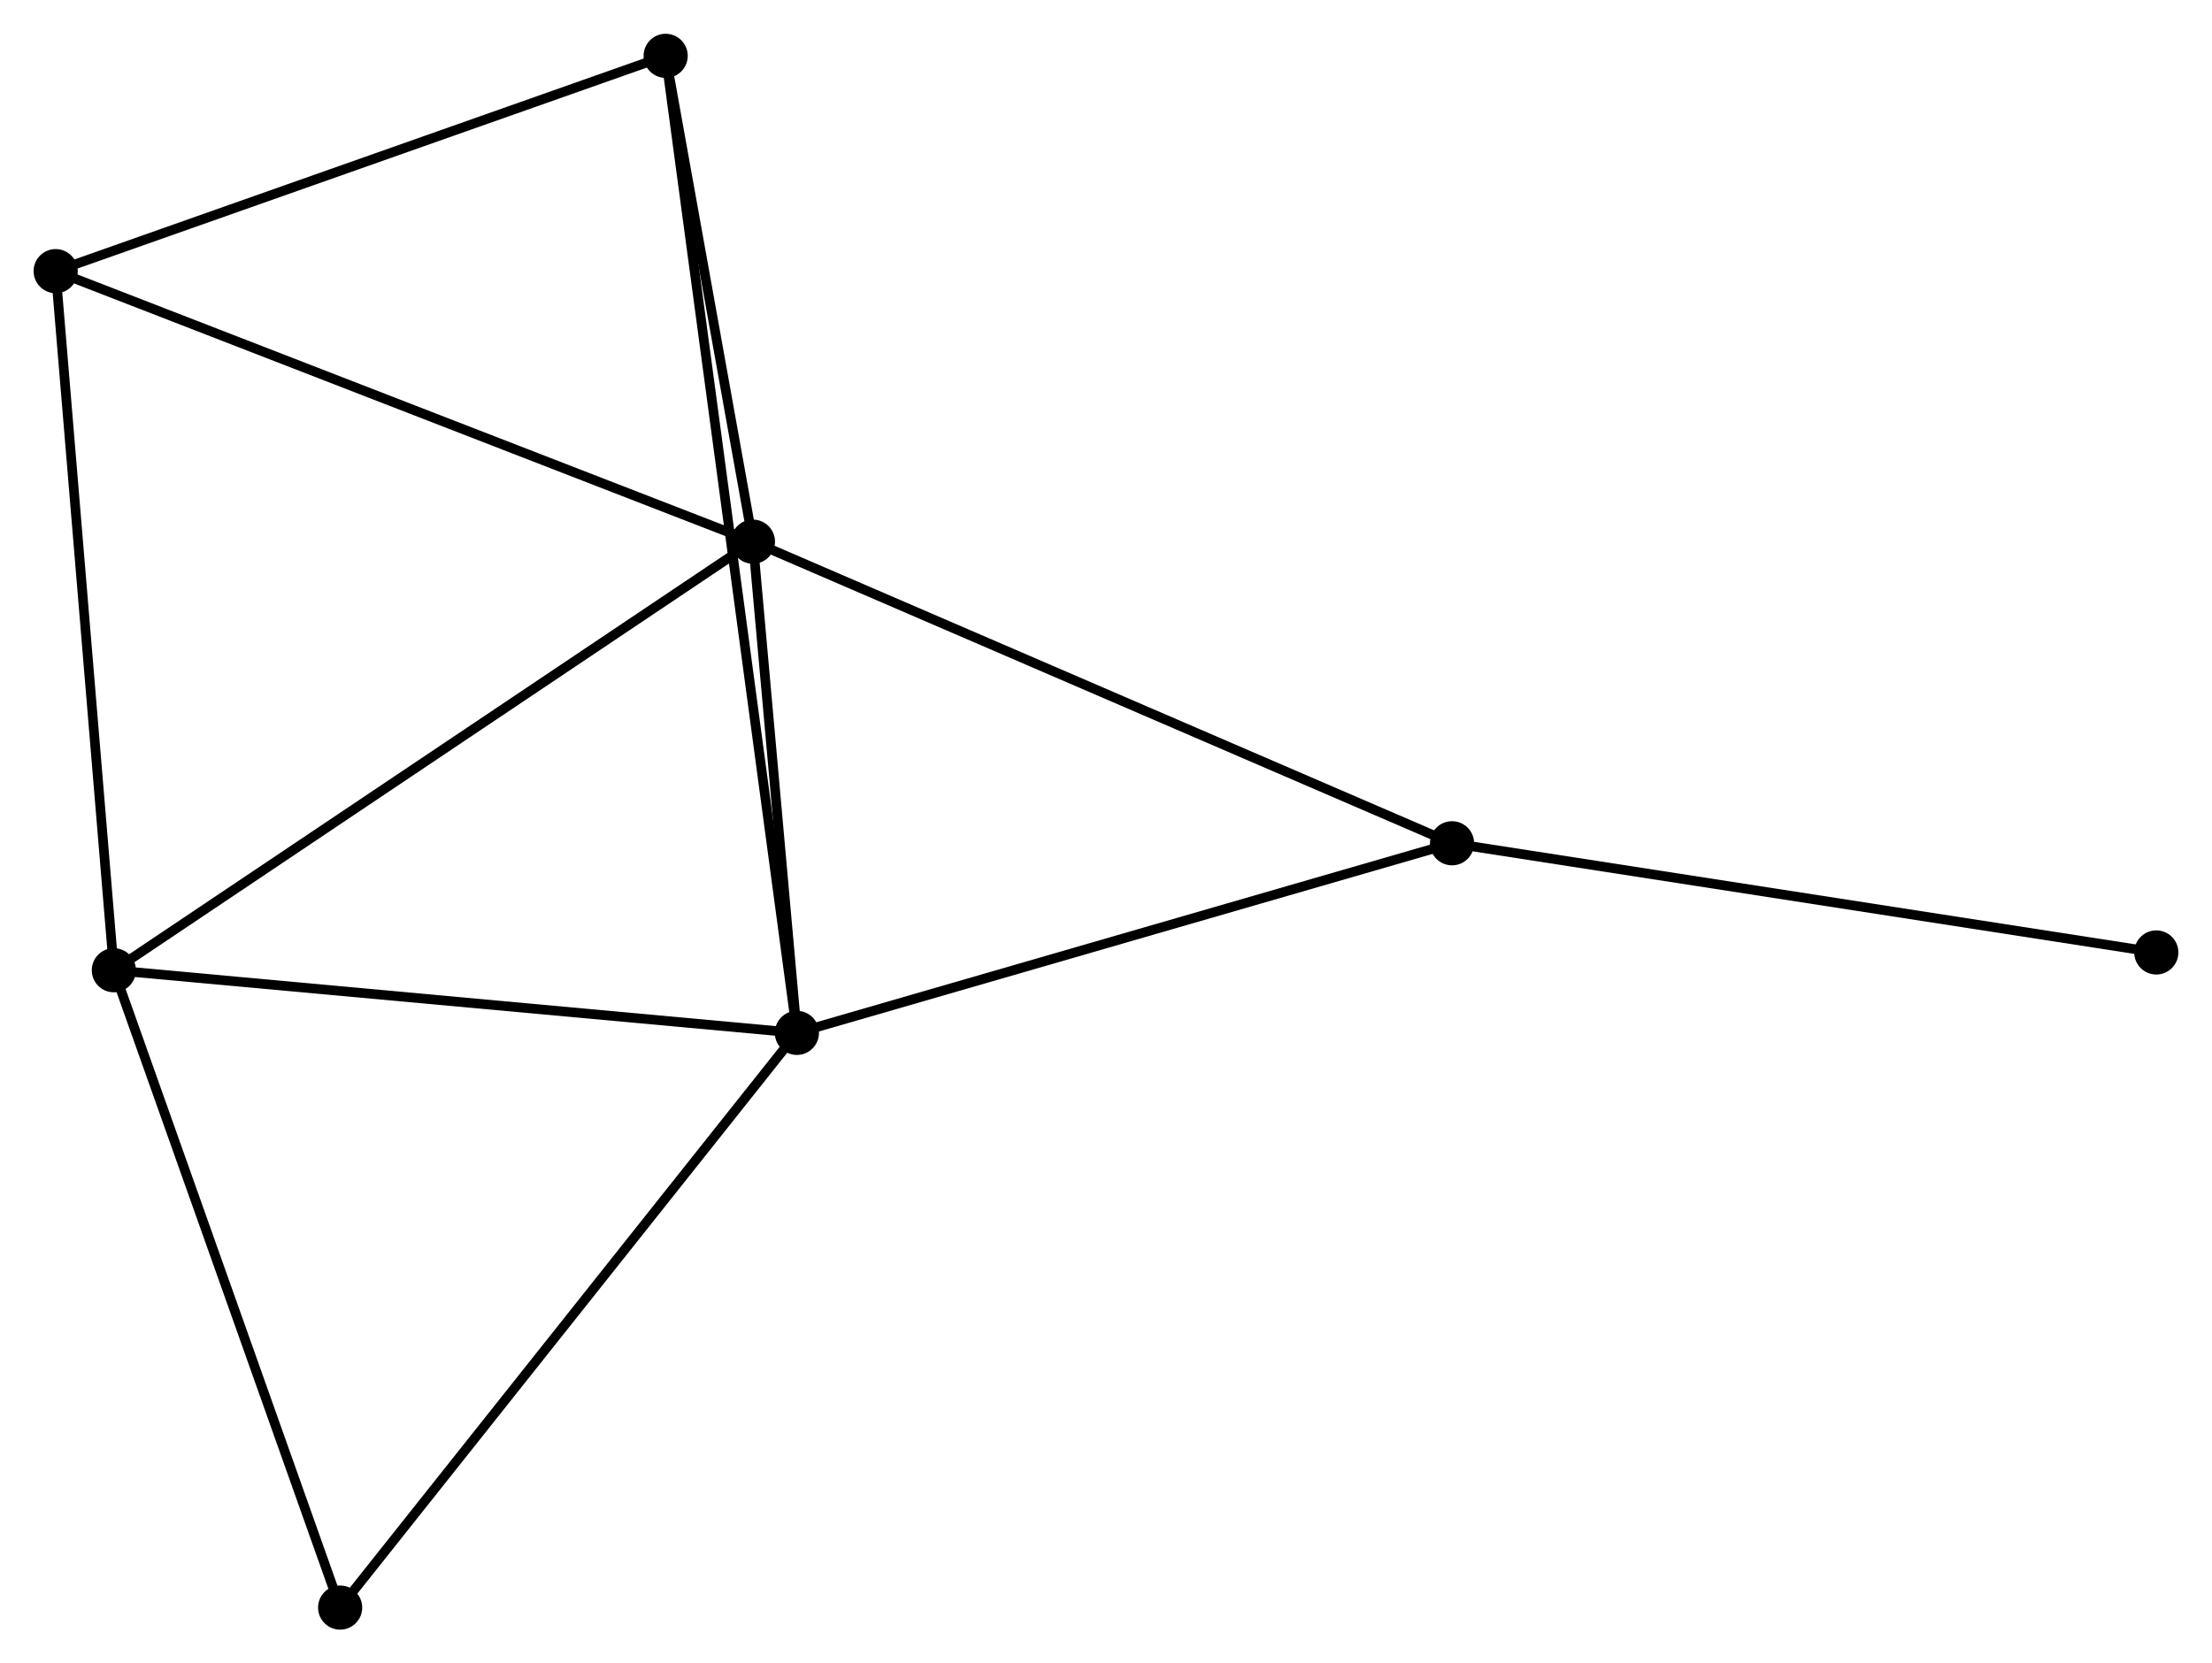 <?xml version="1.0" encoding="UTF-8" standalone="no"?>
<!DOCTYPE svg PUBLIC "-//W3C//DTD SVG 1.1//EN"
 "http://www.w3.org/Graphics/SVG/1.1/DTD/svg11.dtd">
<!-- Generated by graphviz version 2.36.0 (20140111.2315)
 -->
<!-- Title: %3 Pages: 1 -->
<svg width="230pt" height="173pt"
 viewBox="0.00 0.00 230.45 173.30" xmlns="http://www.w3.org/2000/svg" xmlns:xlink="http://www.w3.org/1999/xlink">
<g id="graph0" class="graph" transform="scale(1 1) rotate(0) translate(4 169.304)">
<title>%3</title>
<!-- 0 -->
<g id="node1" class="node"><title>0</title>
<ellipse fill="black" stroke="black" cx="74.442" cy="-112.878" rx="1.8" ry="1.8"/>
</g>
<!-- 1 -->
<g id="node2" class="node"><title>1</title>
<ellipse fill="black" stroke="black" cx="79.021" cy="-61.689" rx="1.8" ry="1.8"/>
</g>
<!-- 0&#45;&#45;1 -->
<g id="edge1" class="edge"><title>0&#45;&#45;1</title>
<path fill="none" stroke="black" d="M74.639,-110.678C75.392,-102.258 78.087,-72.13 78.831,-63.824"/>
</g>
<!-- 2 -->
<g id="node3" class="node"><title>2</title>
<ellipse fill="black" stroke="black" cx="7.862" cy="-68.215" rx="1.8" ry="1.8"/>
</g>
<!-- 0&#45;&#45;2 -->
<g id="edge2" class="edge"><title>0&#45;&#45;2</title>
<path fill="none" stroke="black" d="M72.796,-111.773C63.665,-105.648 19.292,-75.882 9.694,-69.444"/>
</g>
<!-- 3 -->
<g id="node4" class="node"><title>3</title>
<ellipse fill="black" stroke="black" cx="1.8" cy="-141.068" rx="1.8" ry="1.8"/>
</g>
<!-- 0&#45;&#45;3 -->
<g id="edge3" class="edge"><title>0&#45;&#45;3</title>
<path fill="none" stroke="black" d="M72.646,-113.574C62.596,-117.475 13.418,-136.559 3.533,-140.395"/>
</g>
<!-- 4 -->
<g id="node5" class="node"><title>4</title>
<ellipse fill="black" stroke="black" cx="65.35" cy="-163.504" rx="1.8" ry="1.8"/>
</g>
<!-- 0&#45;&#45;4 -->
<g id="edge4" class="edge"><title>0&#45;&#45;4</title>
<path fill="none" stroke="black" d="M74.051,-115.053C72.556,-123.38 67.205,-153.178 65.729,-161.393"/>
</g>
<!-- 5 -->
<g id="node6" class="node"><title>5</title>
<ellipse fill="black" stroke="black" cx="147.276" cy="-81.448" rx="1.8" ry="1.8"/>
</g>
<!-- 0&#45;&#45;5 -->
<g id="edge5" class="edge"><title>0&#45;&#45;5</title>
<path fill="none" stroke="black" d="M76.242,-112.101C86.319,-107.752 135.627,-86.475 145.538,-82.197"/>
</g>
<!-- 1&#45;&#45;2 -->
<g id="edge6" class="edge"><title>1&#45;&#45;2</title>
<path fill="none" stroke="black" d="M76.969,-61.877C66.577,-62.83 19.879,-67.113 9.788,-68.038"/>
</g>
<!-- 1&#45;&#45;4 -->
<g id="edge7" class="edge"><title>1&#45;&#45;4</title>
<path fill="none" stroke="black" d="M78.736,-63.816C76.941,-77.18 67.243,-149.404 65.59,-161.718"/>
</g>
<!-- 1&#45;&#45;5 -->
<g id="edge8" class="edge"><title>1&#45;&#45;5</title>
<path fill="none" stroke="black" d="M80.99,-62.259C90.957,-65.144 135.749,-78.111 145.428,-80.913"/>
</g>
<!-- 6 -->
<g id="node7" class="node"><title>6</title>
<ellipse fill="black" stroke="black" cx="31.437" cy="-1.8" rx="1.8" ry="1.8"/>
</g>
<!-- 1&#45;&#45;6 -->
<g id="edge9" class="edge"><title>1&#45;&#45;6</title>
<path fill="none" stroke="black" d="M77.845,-60.209C71.319,-51.995 39.606,-12.081 32.747,-3.449"/>
</g>
<!-- 2&#45;&#45;3 -->
<g id="edge10" class="edge"><title>2&#45;&#45;3</title>
<path fill="none" stroke="black" d="M7.712,-70.016C6.88,-80.007 2.841,-128.561 1.967,-139.062"/>
</g>
<!-- 2&#45;&#45;6 -->
<g id="edge11" class="edge"><title>2&#45;&#45;6</title>
<path fill="none" stroke="black" d="M8.542,-66.299C11.984,-56.6 27.456,-13.016 30.799,-3.598"/>
</g>
<!-- 3&#45;&#45;4 -->
<g id="edge12" class="edge"><title>3&#45;&#45;4</title>
<path fill="none" stroke="black" d="M3.633,-141.715C12.914,-144.991 54.618,-159.715 63.63,-162.897"/>
</g>
<!-- 7 -->
<g id="node8" class="node"><title>7</title>
<ellipse fill="black" stroke="black" cx="220.648" cy="-70.07" rx="1.8" ry="1.8"/>
</g>
<!-- 5&#45;&#45;7 -->
<g id="edge13" class="edge"><title>5&#45;&#45;7</title>
<path fill="none" stroke="black" d="M149.09,-81.166C159.152,-79.606 208.052,-72.023 218.628,-70.383"/>
</g>
</g>
</svg>
